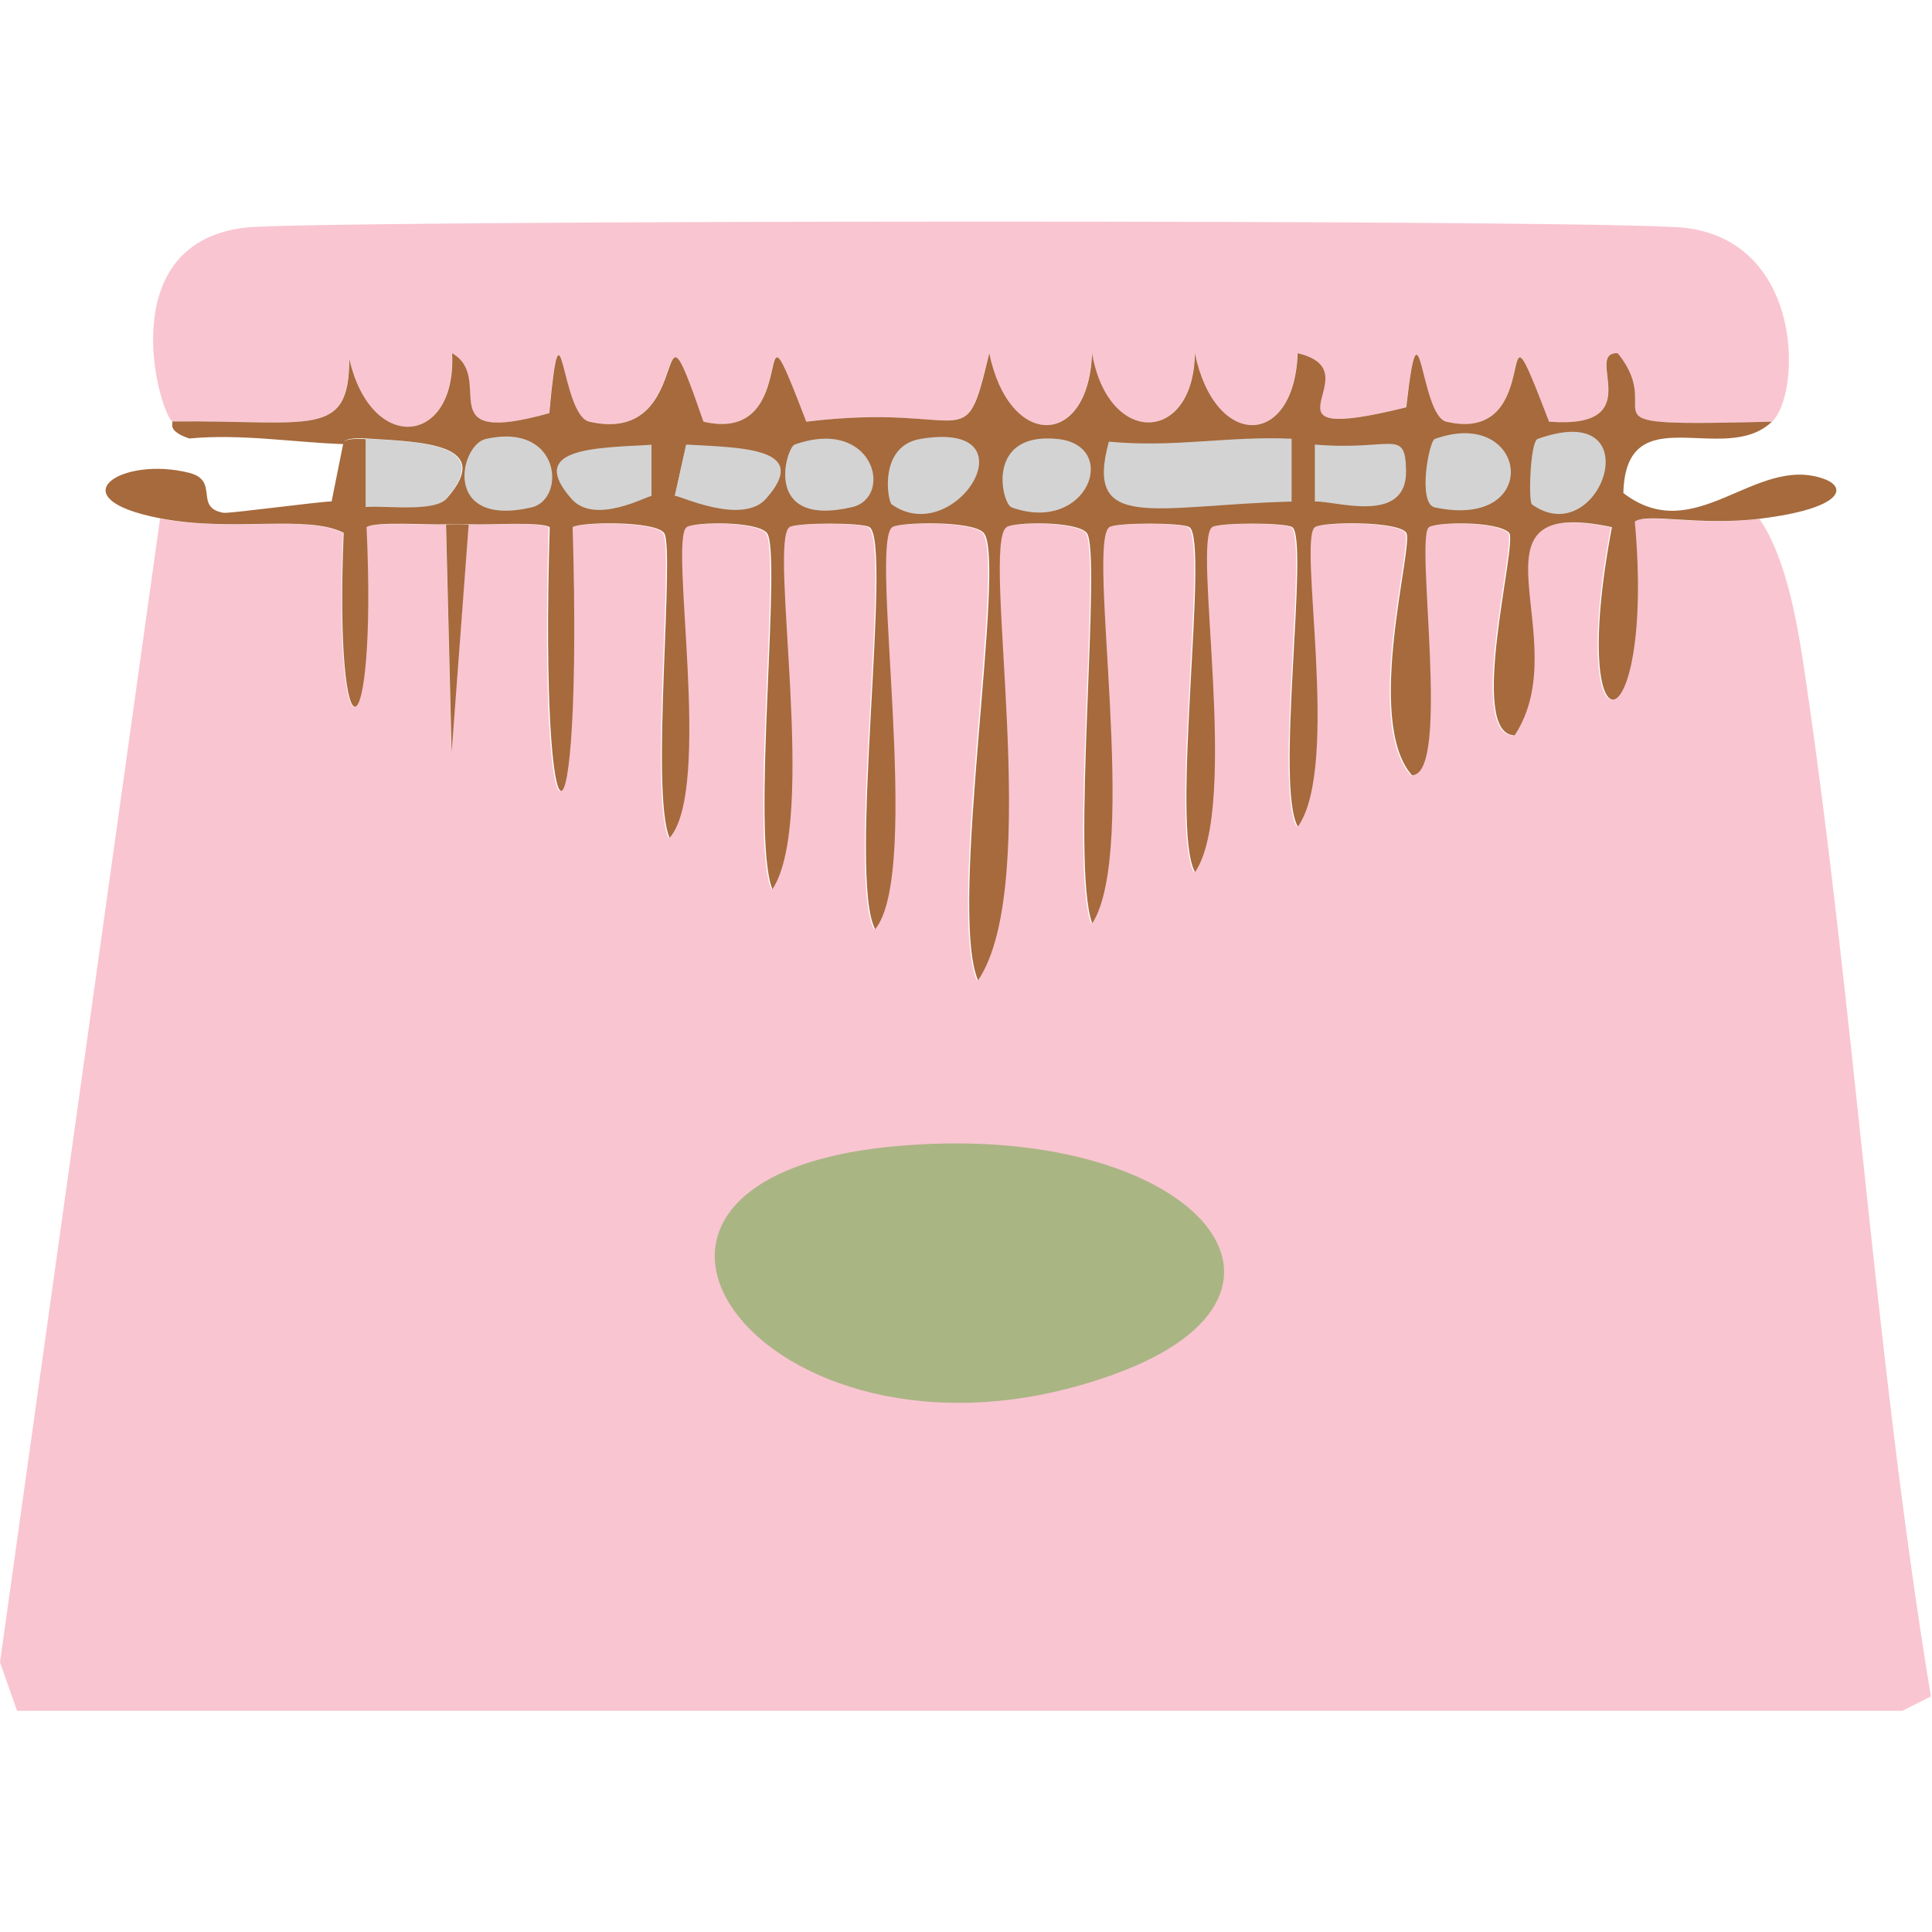 <?xml version="1.0" encoding="UTF-8"?>
<svg id="Layer_2" xmlns="http://www.w3.org/2000/svg" width="128" height="128" viewBox="0 0 86.07 66.32">
  <defs>
    <style>
      .cls-1 {
        fill: #f9c5d1;
      }

      .cls-2 {
        fill: #a66a3d;
      }

      .cls-3 {
        fill: #aab584;
      }

      .cls-4 {
        fill: #d3d3d3;
      }
    </style>
  </defs>
  <g id="Layer_1-2" data-name="Layer_1">
    <g>
      <path class="cls-1" d="M78.94,8.91c-9.22.24-4.53-.14-6.88-3.05-1.57-.06,1.48,3.4-3.06,3.05-2.67-6.96.07,1.09-4.58,0-1.17-.27-1.17-6.13-1.78-.64-7.24,1.79-1.31-1.58-4.84-2.41-.16,4.22-3.68,4.32-4.58,0-.05,4.03-3.86,4.19-4.58,0-.16,4.22-3.68,4.32-4.58,0-1.13,4.81-.8,2.16-8.15,3.05-2.67-6.96.07,1.09-4.58,0-2.43-6.99-.17,1.14-5.09,0-1.28-.3-1.23-6.26-1.78-.38-5.46,1.54-2.34-1.53-4.33-2.67.2,4.11-3.6,4.54-4.58.25,0,3.58-1.68,2.73-7.89,2.79-.68-.74-2.58-7.99,3.31-8.64C14.08-.07,72.01-.12,75.12.28c5.26.67,5.12,7.39,3.82,8.64Z"/>
      <path class="cls-2" d="M16.3,9.68v3.05c-1.81.11-1.45-.26-1.53-.25l.51-2.54c.06,0-.23-.33,1.02-.25Z"/>
      <path class="cls-1" d="M19.86,13.49l.25,10.16.76-10.16c.79.04,3.19-.14,3.57.13-.47,15.66,1.49,15.67,1.02,0,.32-.22,3.63-.29,4.07.25.51.63-.61,11.61.25,13.59,1.94-2.19-.04-13.28.76-13.84.33-.24,3.1-.27,3.57.25.7.79-.72,13.47.25,15.88,2.04-3.07-.17-15.47.76-16.13.3-.21,3.27-.21,3.57,0,1.04.73-.98,15.66.25,17.91,2.11-2.59-.27-17.18.76-17.91.31-.22,3.58-.3,4.07.25,1.04,1.17-1.6,16.77-.25,19.94,2.93-4.3.1-19.37,1.27-20.19.33-.24,3.1-.27,3.57.25.71.8-.73,14.83.25,17.4,2.11-3.27-.26-16.93.76-17.65.3-.21,3.27-.21,3.57,0,.89.63-.86,13.39.25,15.37,2.01-2.98-.13-14.74.76-15.37.3-.21,3.27-.21,3.57,0,.77.54-.77,11.6.25,13.34,1.92-2.67,0-12.79.76-13.34.33-.23,3.71-.28,4.07.25.35.51-1.89,8.37.25,10.8,1.76,0,.13-10.6.76-11.05.32-.23,3.02-.29,3.57.25.4.4-1.9,9.01.25,9.02,2.81-4.28-2.6-10.75,4.33-9.27-2.03,10.7,1.94,9.83,1.02-.25.57-.4,2.85.21,5.6-.13,1.26,1.83,1.74,4.95,2.04,6.99,2.23,15.14,3.11,30.34,5.6,45.47l-1.27.64H.76l-.76-2.16L7.13,13.23c3.21.61,6.51-.19,8.15.64-.44,10.7,1.5,10.04,1.02-.25.38-.26,2.78-.09,3.57-.13Z"/>
      <path class="cls-3" d="M39.98,41.18c13.04-1.15,19.77,6.48,9.68,10.16-15.28,5.57-25.94-8.73-9.68-10.16Z"/>
      <path class="cls-2" d="M20.88,13.49l-.76,10.16-.25-10.16c.32-.02.7-.02,1.02,0Z"/>
      <path class="cls-4" d="M16.3,12.72v-3.05c2.41.14,5.74.21,3.57,2.67-.54.61-2.56.32-3.57.38Z"/>
      <g>
        <path class="cls-2" d="M78.94,8.91c-2.12,2.03-6.51-1.19-6.62,3.18,3.2,2.46,5.86-1.71,8.91-.64,1.12.39.83,1.33-2.8,1.78-2.75.34-5.03-.27-5.6.13.92,10.09-3.05,10.96-1.02.25-6.93-1.48-1.52,4.99-4.33,9.27-2.15,0,.15-8.61-.25-9.02-.54-.54-3.24-.48-3.57-.25-.64.45,1,11.06-.76,11.05-2.14-2.43.1-10.29-.25-10.8-.37-.54-3.75-.49-4.07-.25-.77.54,1.15,10.67-.76,13.34-1.03-1.74.52-12.79-.25-13.34-.3-.21-3.27-.21-3.57,0-.89.63,1.24,12.39-.76,15.37-1.12-1.97.64-14.74-.25-15.37-.3-.21-3.27-.21-3.57,0-1.02.72,1.34,14.38-.76,17.65-.98-2.57.45-16.6-.25-17.4-.47-.53-3.23-.49-3.57-.25-1.17.83,1.66,15.89-1.27,20.19-1.35-3.17,1.3-18.77.25-19.94-.5-.56-3.77-.47-4.07-.25-1.04.73,1.35,15.32-.76,17.91-1.23-2.24.78-17.18-.25-17.91-.3-.21-3.27-.21-3.57,0-.94.66,1.28,13.06-.76,16.13-.97-2.4.45-15.09-.25-15.88-.47-.53-3.23-.49-3.57-.25-.8.57,1.17,11.65-.76,13.84-.87-1.98.26-12.96-.25-13.59-.45-.55-3.76-.48-4.07-.25.47,15.67-1.49,15.66-1.02,0-.38-.26-2.78-.09-3.57-.13-.32-.02-.7-.02-1.02,0-.79.04-3.19-.14-3.57.13.48,10.29-1.46,10.95-1.02.25-1.64-.83-4.94-.02-8.15-.64-4.68-.89-1.76-2.8,1.27-2.03,1.37.35.19,1.55,1.53,1.78.25.04,4.17-.49,4.84-.51.08,0-.28.37,1.53.25,1.01-.06,3.03.23,3.57-.38,2.17-2.46-1.15-2.52-3.57-2.67-1.25-.07-.96.26-1.02.25-2.18-.07-4.57-.47-6.88-.25-1.02-.35-.69-.68-.76-.76,6.21-.06,7.89.79,7.89-2.79.98,4.29,4.79,3.85,4.58-.25,1.99,1.14-1.13,4.2,4.33,2.67.55-5.88.5.08,1.78.38,4.93,1.14,2.67-6.99,5.09,0,4.65,1.09,1.91-6.96,4.58,0,7.35-.89,7.02,1.76,8.15-3.05.9,4.32,4.43,4.22,4.58,0,.73,4.19,4.53,4.03,4.58,0,.9,4.32,4.43,4.22,4.58,0,3.53.83-2.4,4.2,4.84,2.41.61-5.49.61.36,1.78.64,4.65,1.09,1.91-6.96,4.58,0,4.54.35,1.49-3.11,3.06-3.05,2.34,2.91-2.35,3.28,6.88,3.05Z"/>
        <g>
          <path class="cls-4" d="M57.55,9.68v2.79c-6.12.16-9.27,1.4-8.15-2.67,2.94.28,5.29-.26,8.15-.13Z"/>
          <path class="cls-4" d="M41,9.68c5.17-.87,1.57,4.92-1.27,2.92-.19-.13-.61-2.6,1.27-2.92Z"/>
          <path class="cls-4" d="M63.92,9.68c4.16-1.49,4.86,4.08,0,3.05-.78-.17-.26-2.96,0-3.05Z"/>
          <path class="cls-4" d="M58.57,12.47v-2.54c3.46.29,4.03-.75,4.07,1.14.06,2.48-3.2,1.34-4.07,1.4Z"/>
          <path class="cls-4" d="M29.03,9.93v2.29c-.21,0-2.53,1.31-3.57.13-1.98-2.25.93-2.27,3.57-2.41Z"/>
          <path class="cls-4" d="M21.64,9.68c3.36-.76,3.59,2.69,2.04,3.05-4,.92-3.21-2.78-2.04-3.05Z"/>
          <path class="cls-4" d="M47.11,9.68c2.82.29,1.34,4.26-2.04,3.05-.45-.16-1.19-3.38,2.04-3.05Z"/>
          <path class="cls-4" d="M30.05,12.22l.51-2.29c2.63.14,5.55.17,3.57,2.41-1.06,1.2-3.84-.13-4.07-.13Z"/>
          <path class="cls-4" d="M35.4,9.93c3.54-1.25,4.43,2.36,2.55,2.79-4.02.93-2.92-2.66-2.55-2.79Z"/>
          <path class="cls-4" d="M68.5,9.68c5.17-1.85,2.8,5.08-.25,2.92-.17-.12-.08-2.8.25-2.92Z"/>
          <path class="cls-2" d="M58.57,9.93v2.54c-1.27.08-.97,0-1.02,0v-2.79c1.39.06.96.25,1.02.25Z"/>
          <path class="cls-2" d="M30.56,9.93l-.51,2.29c-.33,0-.69.02-1.02,0v-2.29c.47-.03,1.06-.03,1.53,0Z"/>
        </g>
      </g>
    </g>
  </g>
</svg>